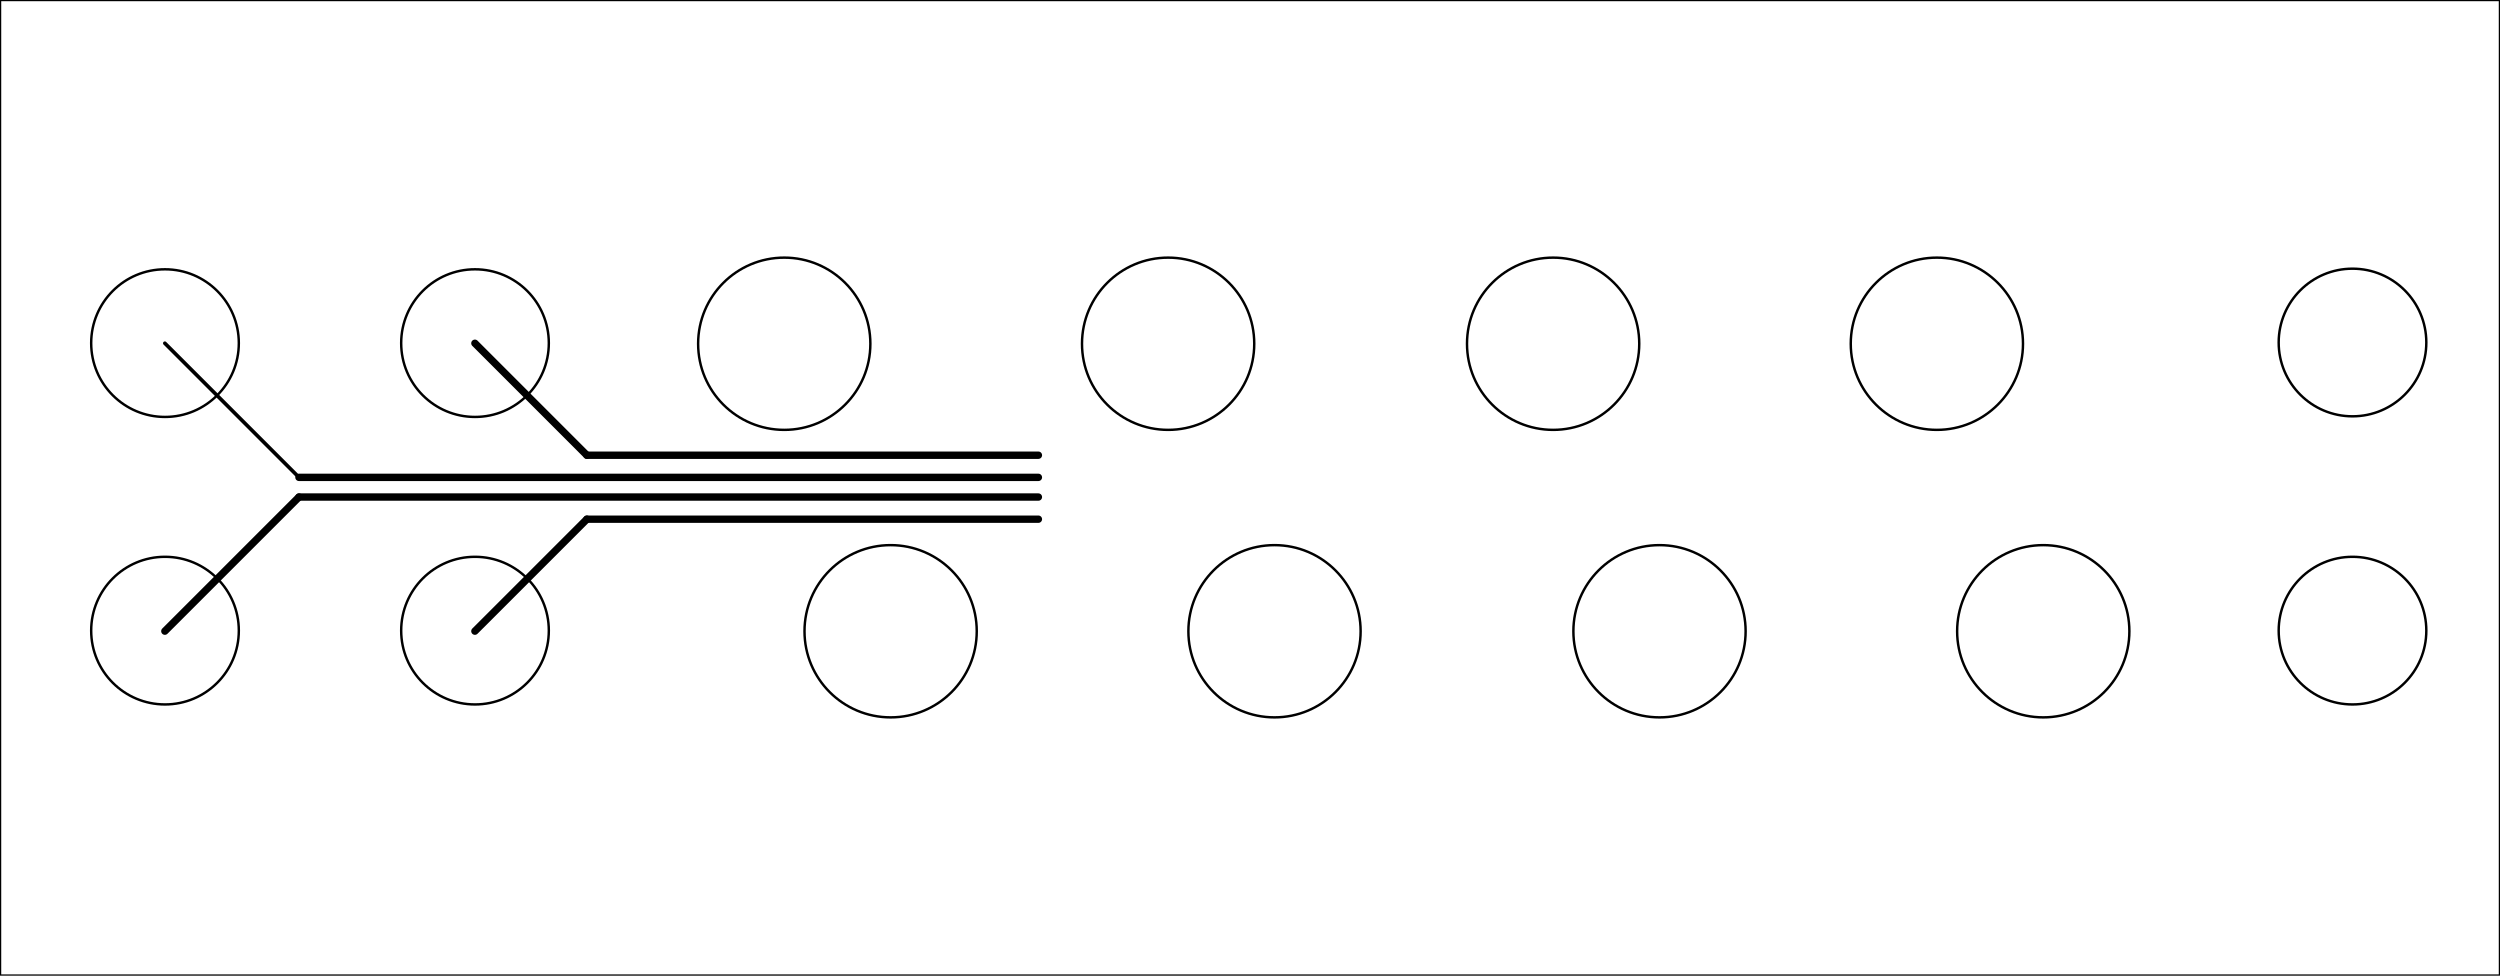 <?xml version="1.0" encoding="UTF-8"?>
<!-- Generated by Pixelmator Pro 3.2.3 -->
<svg width="2032" height="793" viewBox="0 0 2032 793" xmlns="http://www.w3.org/2000/svg" xmlns:xlink="http://www.w3.org/1999/xlink">
    <g id="Group">
        <path id="Line" fill="none" stroke="#000000" stroke-width="6" stroke-linecap="round" stroke-linejoin="round" d="M 477 370 L 844 370"/>
        <path id="path1" fill="none" stroke="#000000" stroke-width="6" stroke-linecap="round" stroke-linejoin="round" d="M 386 513 L 477 422"/>
        <path id="Line-copy" fill="none" stroke="#000000" stroke-width="6" stroke-linecap="round" stroke-linejoin="round" d="M 243 388 L 844 388"/>
        <path id="Line-copy-3" fill="none" stroke="#000000" stroke-width="6" stroke-linecap="round" stroke-linejoin="round" d="M 243 404 L 844 404"/>
        <path id="path2" fill="none" stroke="#000000" stroke-width="6" stroke-linecap="round" stroke-linejoin="round" d="M 386 279 L 477 370"/>
        <path id="path3" fill="none" stroke="#000000" stroke-width="6" stroke-linecap="round" stroke-linejoin="round" d="M 134 513 L 243 404"/>
        <path id="Line-copy-2" fill="none" stroke="#000000" stroke-width="6" stroke-linecap="round" stroke-linejoin="round" d="M 477 422 L 844 422"/>
        <path id="Path" fill="none" stroke="#000000" stroke-width="3" stroke-linecap="round" stroke-linejoin="round" d="M 134 279 L 243 388"/>
        <path id="path4" fill="none" stroke="#000000" stroke-width="2" stroke-linecap="round" stroke-linejoin="round" d="M 1644.292 279.4 C 1644.292 318.06 1612.952 349.4 1574.292 349.4 C 1535.632 349.4 1504.292 318.06 1504.292 279.4 C 1504.292 240.74 1535.632 209.4 1574.292 209.4 C 1612.952 209.4 1644.292 240.74 1644.292 279.4 Z"/>
        <path id="path5" fill="none" stroke="#000000" stroke-width="2" stroke-linecap="round" stroke-linejoin="round" d="M 446.08 512.572 C 446.08 545.709 419.217 572.572 386.08 572.572 C 352.943 572.572 326.08 545.709 326.08 512.572 C 326.08 479.435 352.943 452.572 386.08 452.572 C 419.217 452.572 446.08 479.435 446.08 512.572 Z"/>
        <path id="path6" fill="none" stroke="#000000" stroke-width="2" stroke-linecap="round" stroke-linejoin="round" d="M 1972.112 512.572 C 1972.112 545.709 1945.249 572.572 1912.112 572.572 C 1878.975 572.572 1852.112 545.709 1852.112 512.572 C 1852.112 479.435 1878.975 452.572 1912.112 452.572 C 1945.249 452.572 1972.112 479.435 1972.112 512.572 Z"/>
        <path id="path7" fill="none" stroke="#000000" stroke-width="2" stroke-linecap="round" stroke-linejoin="round" d="M 1730.756 513.08 C 1730.756 551.74 1699.416 583.08 1660.756 583.08 C 1622.096 583.08 1590.756 551.74 1590.756 513.08 C 1590.756 474.42 1622.096 443.08 1660.756 443.08 C 1699.416 443.08 1730.756 474.42 1730.756 513.08 Z"/>
        <path id="path8" fill="none" stroke="#000000" stroke-width="2" stroke-linecap="round" stroke-linejoin="round" d="M 707.436 279.4 C 707.436 318.06 676.096 349.4 637.436 349.4 C 598.776 349.4 567.436 318.06 567.436 279.4 C 567.436 240.74 598.776 209.4 637.436 209.4 C 676.096 209.4 707.436 240.74 707.436 279.4 Z"/>
        <path id="path9" fill="none" stroke="#000000" stroke-width="2" stroke-linecap="round" stroke-linejoin="round" d="M 793.9 513.08 C 793.9 551.74 762.56 583.08 723.9 583.08 C 685.24 583.08 653.9 551.74 653.9 513.08 C 653.9 474.42 685.24 443.08 723.9 443.08 C 762.56 443.08 793.9 474.42 793.9 513.08 Z"/>
        <path id="path10" fill="none" stroke="#000000" stroke-width="2" stroke-linecap="round" stroke-linejoin="round" d="M 194.112 278.892 C 194.112 312.029 167.249 338.892 134.112 338.892 C 100.975 338.892 74.112 312.029 74.112 278.892 C 74.112 245.755 100.975 218.892 134.112 218.892 C 167.249 218.892 194.112 245.755 194.112 278.892 Z"/>
        <path id="path11" fill="none" stroke="#000000" stroke-width="2" stroke-linecap="round" stroke-linejoin="round" d="M 1418.844 513.08 C 1418.844 551.74 1387.504 583.08 1348.844 583.08 C 1310.184 583.08 1278.844 551.74 1278.844 513.08 C 1278.844 474.42 1310.184 443.08 1348.844 443.08 C 1387.504 443.08 1418.844 474.42 1418.844 513.08 Z"/>
        <path id="path12" fill="none" stroke="#000000" stroke-width="2" stroke-linecap="round" stroke-linejoin="round" d="M 1105.916 513.08 C 1105.916 551.74 1074.576 583.08 1035.916 583.08 C 997.256 583.08 965.916 551.74 965.916 513.08 C 965.916 474.42 997.256 443.08 1035.916 443.08 C 1074.576 443.08 1105.916 474.42 1105.916 513.08 Z"/>
        <path id="path13" fill="none" stroke="#000000" stroke-width="2" stroke-linecap="round" stroke-linejoin="round" d="M 1019.452 279.4 C 1019.452 318.06 988.112 349.4 949.452 349.4 C 910.792 349.4 879.452 318.06 879.452 279.4 C 879.452 240.74 910.792 209.4 949.452 209.4 C 988.112 209.4 1019.452 240.74 1019.452 279.4 Z"/>
        <path id="path14" fill="none" stroke="#000000" stroke-width="2" stroke-linecap="round" stroke-linejoin="round" d="M 1332.38 279.4 C 1332.38 318.06 1301.04 349.4 1262.38 349.4 C 1223.72 349.4 1192.38 318.06 1192.38 279.4 C 1192.38 240.74 1223.72 209.4 1262.38 209.4 C 1301.04 209.4 1332.38 240.74 1332.38 279.4 Z"/>
        <path id="path15" fill="none" stroke="#000000" stroke-width="2" stroke-linecap="round" stroke-linejoin="round" d="M 1972.112 278.384 C 1972.112 311.521 1945.249 338.384 1912.112 338.384 C 1878.975 338.384 1852.112 311.521 1852.112 278.384 C 1852.112 245.247 1878.975 218.384 1912.112 218.384 C 1945.249 218.384 1972.112 245.247 1972.112 278.384 Z"/>
        <path id="path16" fill="none" stroke="#000000" stroke-width="2" stroke-linecap="round" stroke-linejoin="round" d="M 446.08 278.892 C 446.08 312.029 419.217 338.892 386.08 338.892 C 352.943 338.892 326.08 312.029 326.08 278.892 C 326.08 245.755 352.943 218.892 386.08 218.892 C 419.217 218.892 446.08 245.755 446.08 278.892 Z"/>
        <path id="path17" fill="none" stroke="#000000" stroke-width="2" stroke-linecap="round" stroke-linejoin="round" d="M 194.112 512.572 C 194.112 545.709 167.249 572.572 134.112 572.572 C 100.975 572.572 74.112 545.709 74.112 512.572 C 74.112 479.435 100.975 452.572 134.112 452.572 C 167.249 452.572 194.112 479.435 194.112 512.572 Z"/>
    </g>
    <path id="Rectangle" fill="none" stroke="#000000" stroke-width="2" stroke-linecap="round" stroke-linejoin="round" d="M 0 793 L 2032 793 L 2032 0 L 0 0 Z"/>
</svg>
